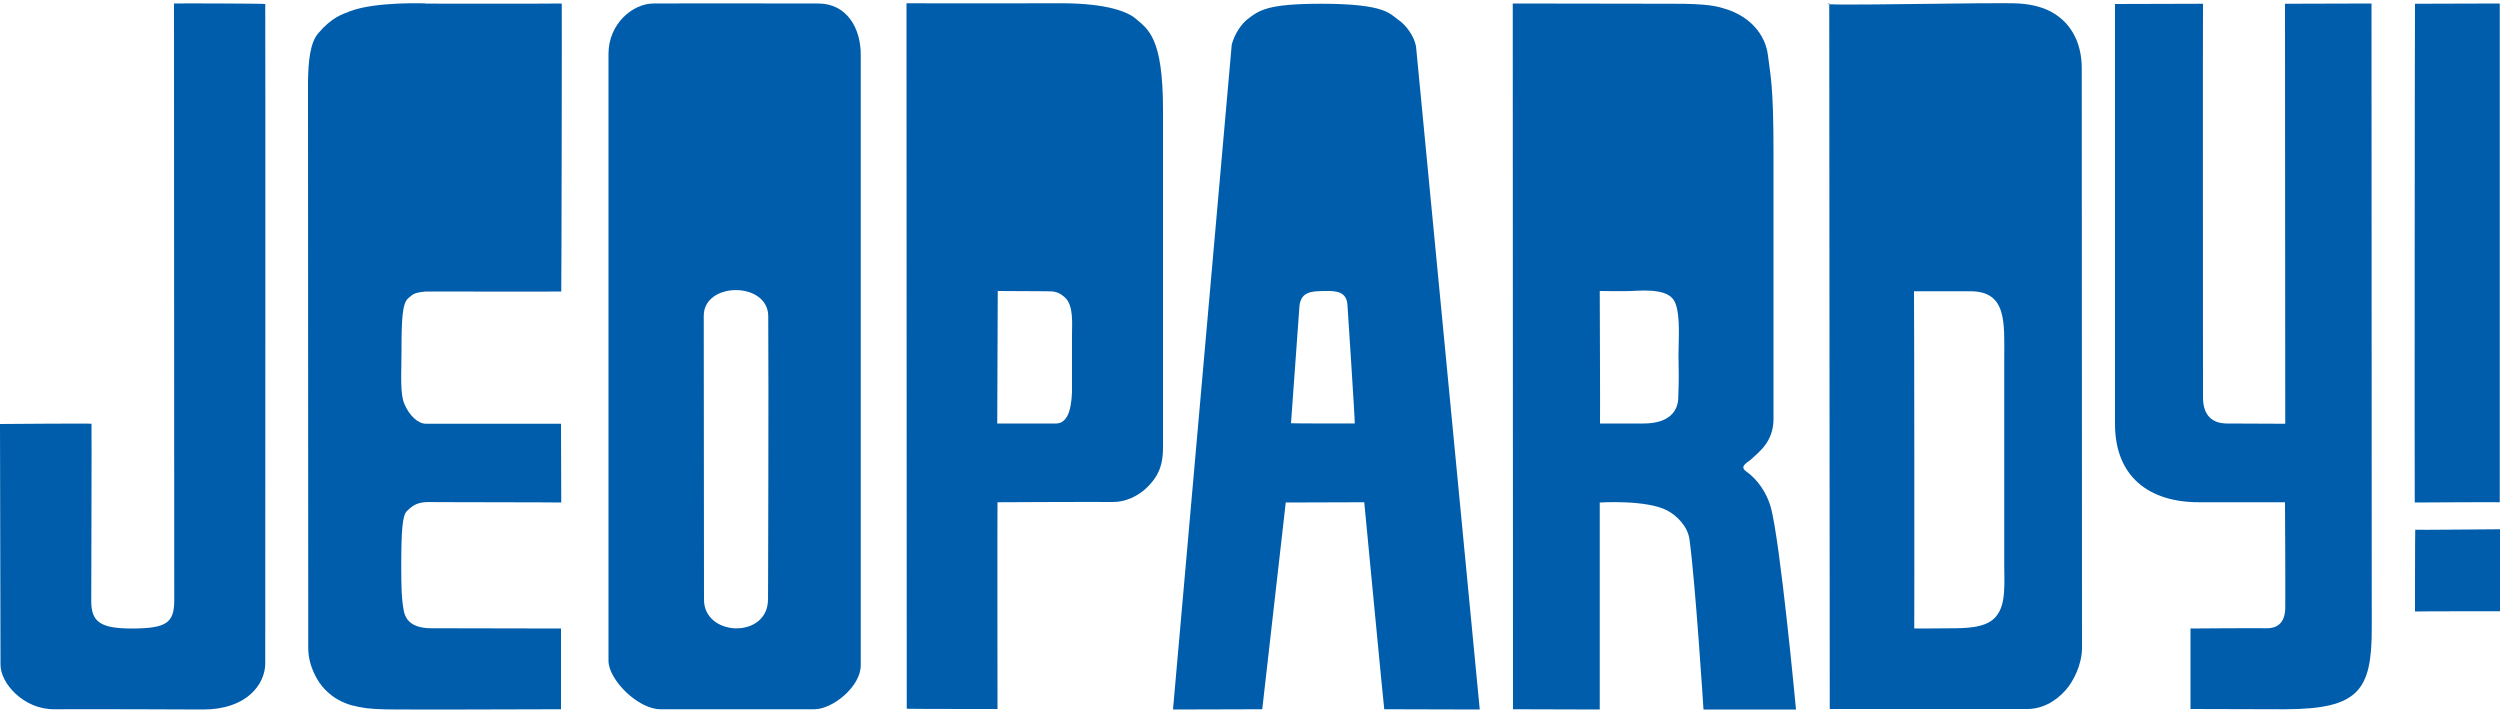 <?xml version="1.0" encoding="utf-8"?>
<!-- Generator: Adobe Illustrator 25.2.0, SVG Export Plug-In . SVG Version: 6.00 Build 0)  -->
<svg version="1.1" id="Layer_1" xmlns="http://www.w3.org/2000/svg" xmlns:xlink="http://www.w3.org/1999/xlink" x="0px" y="0px"
	 width="1000px" height="285px" viewBox="0 0 1000 285" style="enable-background:new 0 0 1000 285;" xml:space="preserve">
<style type="text/css">
	.st0{fill:#005DAB;}
	.st1{display:none;fill:#005DAB;}
</style>
<path class="st0" d="M69.6,1.4c0,0.1,0.1,239,0.1,239.1c-0.1,8.8-3.4,10.9-17.2,10.9c-12.6,0-15.9-2.9-16-10.7
	c0-0.1,0.2-71,0.1-71.2c0-0.2-36.6,0.1-36.6,0.1s0.2,95.8,0.2,96.2c-0.1,7.4,9.2,18,21.5,17.9c17.5-0.1,57.4,0.1,59.6,0.1
	c17.3,0,24.7-10,24.8-18.3c0-0.2,0.1-263.8,0-263.9C106,1.4,69.6,1.3,69.6,1.4"/>
<path class="st0" d="M140,4.5c-3.4,1.3-7.3,2.5-12.7,8.8c-3.2,3.7-4,10.9-4.1,19.6c0,1.4,0.1,225.9,0.1,226
	c-0.1,7.6,3.9,14,6.5,16.7c3.6,3.8,7.4,5.5,10.8,6.5c8.3,2.2,12.4,1.6,45.6,1.7c13.8,0,38.2-0.1,38.2-0.1l0-32.3
	c0,0-51.3-0.1-51.4-0.1c-7.3,0.1-10.5-2.6-11.4-6.6c-1-4.7-1.1-10.3-1.1-18.2c0-14.5,0.5-20.3,2.2-22c2.6-2.6,4.5-3.7,9.1-3.7
	c-4.6,0.1,52.7,0.1,52.7,0.2c0-0.1-0.1-31.4-0.1-31.5c0.1,0-32.8,0-54,0c-3.2,0-6.6-3.2-8.6-7.8c-1.9-4.4-1.2-12.5-1.2-20.8
	c0-13.4,0.3-19.7,2.8-21.7c1.6-1.2,1.6-2.1,6.9-2.6c0.2,0,54.1,0.1,54.2,0c0.1-0.1,0.3-115.3,0.2-115.2c-0.1,0.1-62.2,0.1-54.2,0
	C170.4,1.3,150.1,0.6,140,4.5"/>
<path class="st0" d="M914,1.5c0-0.1,0.1,168,0.1,168s-23.2-0.1-23.2-0.1c-7.5,0-9.8-4.9-9.7-10.9c0-0.2-0.1-157,0-157
	c0,0-35.2,0.1-35.2,0.1s0,167.9,0,168c0,20.8,13.3,31.4,33.9,31.3H914c0,0,0.2,35,0.1,42.6c-0.1,3.6-1.5,7.9-7.5,7.8
	c-6.3-0.1-30.4,0.1-30.4,0.1l0,32.2c0,0,37.8,0.1,37.9,0.1c29.4-0.1,34.6-7.5,34.6-32.3c0-0.1-0.1-250.1-0.1-250
	C948.6,1.4,914,1.5,914,1.5"/>
<path class="st0" d="M281.5,126.3c0,19.1,0.1,113.3,0.1,113.5c-0.1,14.9,25.6,15.9,25.6-0.1c0,13.5,0.3-89.1,0.1-113.3
	C307.1,112.5,281.5,112.7,281.5,126.3 M327.3,1.4c11.5,0,17.1,10,17,20.7c0,0.3,0,243.8,0,243.9c0.1,8.6-11.3,17.7-18.5,17.7
	c0,0-18.7,0-31.3,0c-13,0-30.2,0-30.3,0c-9,0-20.8-11.8-20.8-19.4c0-0.1,0-242.6,0-242.8c0-12,9.7-20.1,18-20.1
	C277.3,1.3,318.1,1.4,327.3,1.4"/>
<path class="st0" d="M399.1,116.4l-0.2,53c0,0,16.2,0,23.5,0c2,0,3.4-1.1,4.4-2.8c1.3-2.1,1.9-6.4,2-9.8c0-0.2,0-23.2,0-23.3
	c0-3.8,0.7-11.3-2.8-14.5c-2.8-2.5-4.5-2.5-8-2.5L399.1,116.4z M454.2,7.4c5,4.3,11,7.5,11,36.4c0,0.2,0,124.9,0,135.4
	c0,7.8-2.5,11.8-6,15.4c-3.8,3.9-9.2,6.3-14.2,6.2c-6.7-0.1-46,0.1-46,0.1c-0.1,0.1,0,82.7,0,82.7s-36.4,0-36.3-0.1
	c0-0.1-0.1-238-0.1-282.2c14.4,0.1,62.5,0,62.5,0C443.1,1.4,451.1,4.8,454.2,7.4"/>
<path class="st0" d="M639.9,116.4c0,0.1,0.2,53,0.1,53c-0.1,0,9.1,0,17.3,0c10.9,0,13.8-5.4,14-10c0.3-9.7,0.2-8.1,0.1-17.6
	c0-5.8,0.8-15-1.2-20.4c-1.5-4-6-5.6-15.8-5.1C651.2,116.6,639.9,116.4,639.9,116.4 M689.3,3.3c10.4,2.9,16.9,10.3,17.9,19
	c0.9,7.8,2.2,11,2.2,38.8c0,0.2,0,89.6,0,106.5c0,9.2-6,13.3-8.8,16c-1.3,1.3-5.1,2.8-2.2,4.9c5,3.5,8.3,9,9.8,14
	c3.8,12.9,10.2,81.3,10.2,81.3l-37,0c0,0-3.2-50.3-5.6-68c-0.7-5.3-5.1-9.6-8.9-11.6c-8.3-4.4-27-3.2-27-3.2l0,82.8l-34.7-0.1
	L605.1,1.4c0,0,66.2,0.1,63.5,0.1C683.7,1.4,687.2,2.7,689.3,3.3"/>
<path class="st0" d="M765.6,116.5c0.1,0,0.2,134.8,0.1,134.9c-0.1,0,8,0,16.7-0.1c6.3-0.1,12.7-0.7,16-4.7
	c4.3-5.1,3.2-13.4,3.3-23.2c0-0.1,0-79.7,0-79.8c0-14.5,1.2-27.1-13.6-27.1C788,116.5,765.6,116.5,765.6,116.5 M807.6,1.4
	c10.6,0.7,15.6,4.6,18.6,7.7c2.7,2.9,6.5,8.5,6.5,18.3c0,4.8,0.1,231.8,0.1,232c-0.1,6.5-3.4,13.1-6.5,16.6c-4.4,5-10,7.7-15.7,7.6
	c-0.1,0-78.7,0-78.7,0S731.7,1.4,731.7,1.4C723.4,2.6,799.2,0.8,807.6,1.4"/>
<path class="st0" d="M519.8,122.2c0,0-3.4,47-3.4,47.1c0.1,0.1,25.4,0.1,25.5,0.1c0.2,0-2.9-47.1-2.9-47.1c-0.2-5.8-4.6-6-9.3-5.9
	C525,116.5,520.5,116.5,519.8,122.2 M528.5,1.5c26.1,0,27.5,4.2,30.8,6.4c3,2,6.3,6.4,7.1,10.6l25.5,265.3c0,0-38.2-0.1-38.2-0.1
	c-0.1-0.1-8-82.8-8-82.8l-31.4,0.1l-9.4,82.7l-35.7,0.1l23.5-266c1.3-4.7,4-8.3,6.4-10.2C503.7,4.1,507,1.5,528.5,1.5"/>
<path class="st0" d="M966.1,211.9c-0.1,0-0.1,32.8-0.1,32.7c0-0.1,34-0.1,34-0.1c0,0,0-32.8,0-32.8S966.2,212,966.1,211.9"/>
<path class="st0" d="M966,1.5c-0.1,0-0.2,199.5-0.1,199.5c0,0,33.9-0.2,34-0.1c0,0.1,0-199.5,0-199.5C999.9,1.4,966.1,1.5,966,1.5"
	/>
<path class="st1" d="M977.4,264.9c2.8-0.1,3.5-1.3,3.5-2.7c0-1.4-0.7-2.2-3-2.2h-3.6v4.9H977.4z M974.2,267.9v8.3h-3V257h6.2
	c3.5,0,7.1,1,7.1,5.3c0,2.2-1.3,3.9-3.9,4.5v0.1c2.6,0.5,2.9,1.7,3.2,3.8c0.3,1.8,0.5,3.8,1.1,5.5h-3.8c-0.2-1.1-0.5-2.3-0.7-3.4
	c-0.2-1.6-0.2-3.2-1.1-4.1c-0.7-0.8-1.7-0.7-2.8-0.8H974.2z M991.1,266.8c0-7.4-6-13.4-13.4-13.4c-7.4,0-13.5,6-13.5,13.4
	c0,7.4,6,13.5,13.5,13.5C985.1,280.3,991.1,274.3,991.1,266.8 M961.4,266.8c0-9,7.3-16.2,16.3-16.2c9,0,16.2,7.3,16.2,16.2
	c0,9.1-7.2,16.3-16.2,16.3C968.7,283.1,961.4,275.9,961.4,266.8"/>
</svg>

